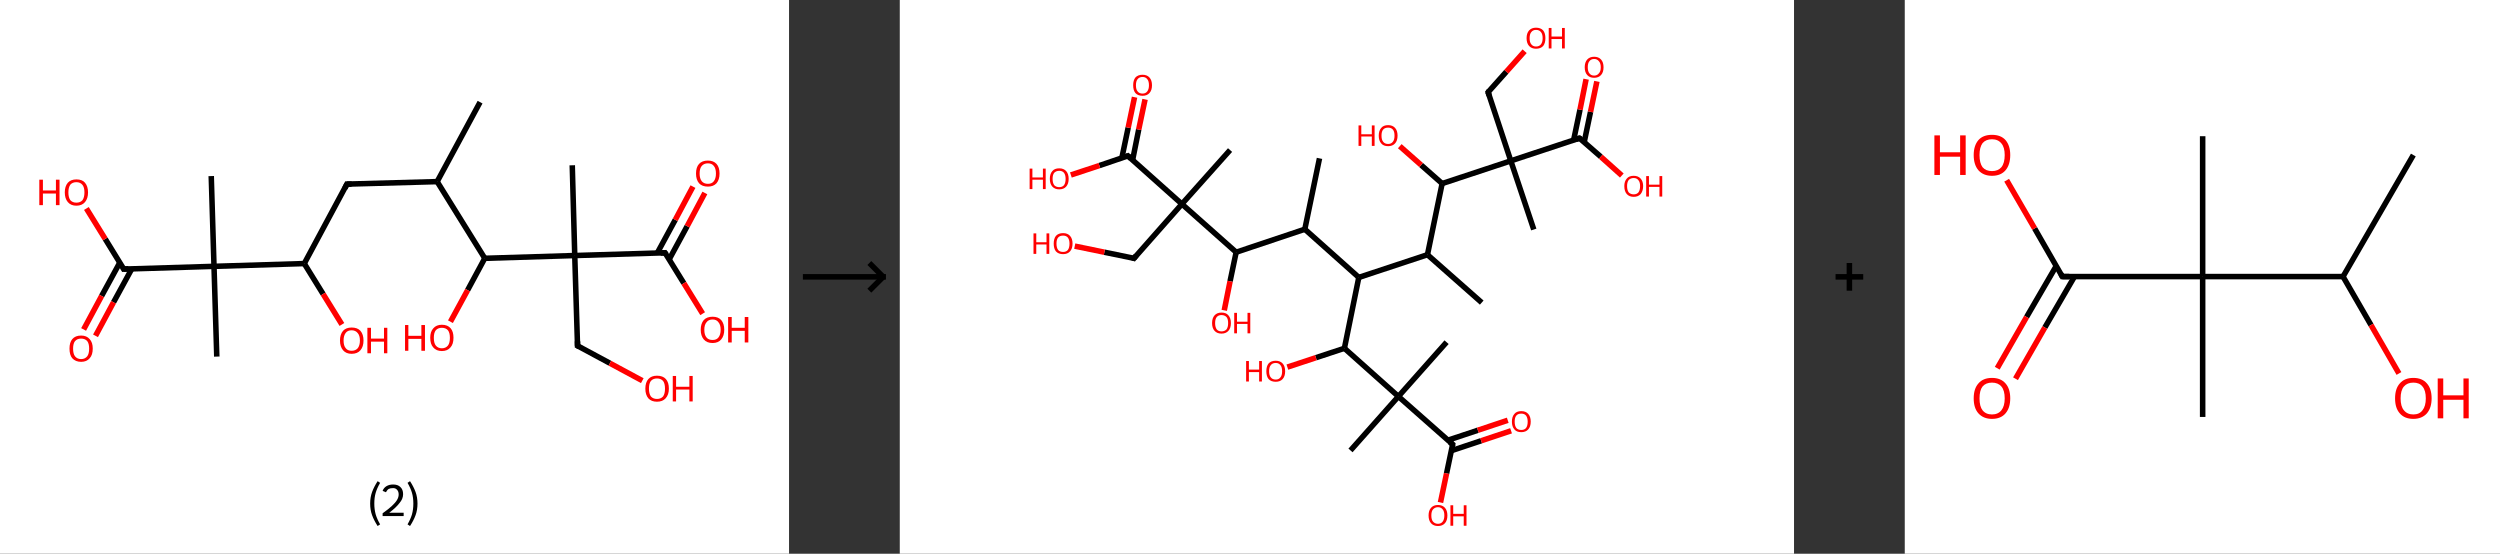 <?xml version='1.0' encoding='ASCII' standalone='yes'?>
<svg xmlns="http://www.w3.org/2000/svg" xmlns:xlink="http://www.w3.org/1999/xlink" version="1.1" width="903.0px" viewBox="0 0 903.0 200.0" height="200.0px">
  <rect x="0" y="0" width="903.0" height="200.0" fill="#333333" stroke="none"/>
  <g>
    <g transform="translate(0, 0) scale(1 1) "><!-- END OF HEADER -->
<rect style="opacity:1.0;fill:#FFFFFF;stroke:none" width="285.0" height="200.0" x="0.0" y="0.0"> </rect>
<path class="bond-0 atom-0 atom-1" d="M 173.4,36.9 L 157.9,65.6" style="fill:none;fill-rule:evenodd;stroke:#000000;stroke-width:2.0px;stroke-linecap:butt;stroke-linejoin:miter;stroke-opacity:1"/>
<path class="bond-1 atom-1 atom-2" d="M 157.9,65.6 L 125.3,66.5" style="fill:none;fill-rule:evenodd;stroke:#000000;stroke-width:2.0px;stroke-linecap:butt;stroke-linejoin:miter;stroke-opacity:1"/>
<path class="bond-2 atom-2 atom-3" d="M 125.3,66.5 L 109.9,95.2" style="fill:none;fill-rule:evenodd;stroke:#000000;stroke-width:2.0px;stroke-linecap:butt;stroke-linejoin:miter;stroke-opacity:1"/>
<path class="bond-3 atom-3 atom-4" d="M 109.9,95.2 L 116.7,106.2" style="fill:none;fill-rule:evenodd;stroke:#000000;stroke-width:2.0px;stroke-linecap:butt;stroke-linejoin:miter;stroke-opacity:1"/>
<path class="bond-3 atom-3 atom-4" d="M 116.7,106.2 L 123.5,117.2" style="fill:none;fill-rule:evenodd;stroke:#FF0000;stroke-width:2.0px;stroke-linecap:butt;stroke-linejoin:miter;stroke-opacity:1"/>
<path class="bond-4 atom-3 atom-5" d="M 109.9,95.2 L 77.3,96.2" style="fill:none;fill-rule:evenodd;stroke:#000000;stroke-width:2.0px;stroke-linecap:butt;stroke-linejoin:miter;stroke-opacity:1"/>
<path class="bond-5 atom-5 atom-6" d="M 77.3,96.2 L 76.3,63.6" style="fill:none;fill-rule:evenodd;stroke:#000000;stroke-width:2.0px;stroke-linecap:butt;stroke-linejoin:miter;stroke-opacity:1"/>
<path class="bond-6 atom-5 atom-7" d="M 77.3,96.2 L 78.3,128.8" style="fill:none;fill-rule:evenodd;stroke:#000000;stroke-width:2.0px;stroke-linecap:butt;stroke-linejoin:miter;stroke-opacity:1"/>
<path class="bond-7 atom-5 atom-8" d="M 77.3,96.2 L 44.7,97.2" style="fill:none;fill-rule:evenodd;stroke:#000000;stroke-width:2.0px;stroke-linecap:butt;stroke-linejoin:miter;stroke-opacity:1"/>
<path class="bond-8 atom-8 atom-9" d="M 43.3,94.8 L 36.7,106.9" style="fill:none;fill-rule:evenodd;stroke:#000000;stroke-width:2.0px;stroke-linecap:butt;stroke-linejoin:miter;stroke-opacity:1"/>
<path class="bond-8 atom-8 atom-9" d="M 36.7,106.9 L 30.2,119.0" style="fill:none;fill-rule:evenodd;stroke:#FF0000;stroke-width:2.0px;stroke-linecap:butt;stroke-linejoin:miter;stroke-opacity:1"/>
<path class="bond-8 atom-8 atom-9" d="M 47.6,97.1 L 41.0,109.2" style="fill:none;fill-rule:evenodd;stroke:#000000;stroke-width:2.0px;stroke-linecap:butt;stroke-linejoin:miter;stroke-opacity:1"/>
<path class="bond-8 atom-8 atom-9" d="M 41.0,109.2 L 34.5,121.3" style="fill:none;fill-rule:evenodd;stroke:#FF0000;stroke-width:2.0px;stroke-linecap:butt;stroke-linejoin:miter;stroke-opacity:1"/>
<path class="bond-9 atom-8 atom-10" d="M 44.7,97.2 L 38.0,86.3" style="fill:none;fill-rule:evenodd;stroke:#000000;stroke-width:2.0px;stroke-linecap:butt;stroke-linejoin:miter;stroke-opacity:1"/>
<path class="bond-9 atom-8 atom-10" d="M 38.0,86.3 L 31.2,75.3" style="fill:none;fill-rule:evenodd;stroke:#FF0000;stroke-width:2.0px;stroke-linecap:butt;stroke-linejoin:miter;stroke-opacity:1"/>
<path class="bond-10 atom-1 atom-11" d="M 157.9,65.6 L 175.1,93.3" style="fill:none;fill-rule:evenodd;stroke:#000000;stroke-width:2.0px;stroke-linecap:butt;stroke-linejoin:miter;stroke-opacity:1"/>
<path class="bond-11 atom-11 atom-12" d="M 175.1,93.3 L 168.9,104.8" style="fill:none;fill-rule:evenodd;stroke:#000000;stroke-width:2.0px;stroke-linecap:butt;stroke-linejoin:miter;stroke-opacity:1"/>
<path class="bond-11 atom-11 atom-12" d="M 168.9,104.8 L 162.7,116.2" style="fill:none;fill-rule:evenodd;stroke:#FF0000;stroke-width:2.0px;stroke-linecap:butt;stroke-linejoin:miter;stroke-opacity:1"/>
<path class="bond-12 atom-11 atom-13" d="M 175.1,93.3 L 207.6,92.3" style="fill:none;fill-rule:evenodd;stroke:#000000;stroke-width:2.0px;stroke-linecap:butt;stroke-linejoin:miter;stroke-opacity:1"/>
<path class="bond-13 atom-13 atom-14" d="M 207.6,92.3 L 206.7,59.7" style="fill:none;fill-rule:evenodd;stroke:#000000;stroke-width:2.0px;stroke-linecap:butt;stroke-linejoin:miter;stroke-opacity:1"/>
<path class="bond-14 atom-13 atom-15" d="M 207.6,92.3 L 208.6,124.9" style="fill:none;fill-rule:evenodd;stroke:#000000;stroke-width:2.0px;stroke-linecap:butt;stroke-linejoin:miter;stroke-opacity:1"/>
<path class="bond-15 atom-15 atom-16" d="M 208.6,124.9 L 220.3,131.2" style="fill:none;fill-rule:evenodd;stroke:#000000;stroke-width:2.0px;stroke-linecap:butt;stroke-linejoin:miter;stroke-opacity:1"/>
<path class="bond-15 atom-15 atom-16" d="M 220.3,131.2 L 232.0,137.5" style="fill:none;fill-rule:evenodd;stroke:#FF0000;stroke-width:2.0px;stroke-linecap:butt;stroke-linejoin:miter;stroke-opacity:1"/>
<path class="bond-16 atom-13 atom-17" d="M 207.6,92.3 L 240.2,91.3" style="fill:none;fill-rule:evenodd;stroke:#000000;stroke-width:2.0px;stroke-linecap:butt;stroke-linejoin:miter;stroke-opacity:1"/>
<path class="bond-17 atom-17 atom-18" d="M 241.7,93.7 L 248.2,81.7" style="fill:none;fill-rule:evenodd;stroke:#000000;stroke-width:2.0px;stroke-linecap:butt;stroke-linejoin:miter;stroke-opacity:1"/>
<path class="bond-17 atom-17 atom-18" d="M 248.2,81.7 L 254.6,69.7" style="fill:none;fill-rule:evenodd;stroke:#FF0000;stroke-width:2.0px;stroke-linecap:butt;stroke-linejoin:miter;stroke-opacity:1"/>
<path class="bond-17 atom-17 atom-18" d="M 237.4,91.4 L 243.9,79.4" style="fill:none;fill-rule:evenodd;stroke:#000000;stroke-width:2.0px;stroke-linecap:butt;stroke-linejoin:miter;stroke-opacity:1"/>
<path class="bond-17 atom-17 atom-18" d="M 243.9,79.4 L 250.3,67.4" style="fill:none;fill-rule:evenodd;stroke:#FF0000;stroke-width:2.0px;stroke-linecap:butt;stroke-linejoin:miter;stroke-opacity:1"/>
<path class="bond-18 atom-17 atom-19" d="M 240.2,91.3 L 247.0,102.3" style="fill:none;fill-rule:evenodd;stroke:#000000;stroke-width:2.0px;stroke-linecap:butt;stroke-linejoin:miter;stroke-opacity:1"/>
<path class="bond-18 atom-17 atom-19" d="M 247.0,102.3 L 253.8,113.3" style="fill:none;fill-rule:evenodd;stroke:#FF0000;stroke-width:2.0px;stroke-linecap:butt;stroke-linejoin:miter;stroke-opacity:1"/>
<path d="M 127.0,66.5 L 125.3,66.5 L 124.6,68.0" style="fill:none;stroke:#000000;stroke-width:2.0px;stroke-linecap:butt;stroke-linejoin:miter;stroke-opacity:1;"/>
<path d="M 46.4,97.1 L 44.7,97.2 L 44.4,96.6" style="fill:none;stroke:#000000;stroke-width:2.0px;stroke-linecap:butt;stroke-linejoin:miter;stroke-opacity:1;"/>
<path d="M 208.6,123.3 L 208.6,124.9 L 209.2,125.2" style="fill:none;stroke:#000000;stroke-width:2.0px;stroke-linecap:butt;stroke-linejoin:miter;stroke-opacity:1;"/>
<path d="M 238.6,91.4 L 240.2,91.3 L 240.6,91.9" style="fill:none;stroke:#000000;stroke-width:2.0px;stroke-linecap:butt;stroke-linejoin:miter;stroke-opacity:1;"/>
<path class="atom-4" d="M 122.8 123.0 Q 122.8 120.8, 123.9 119.5 Q 125.0 118.3, 127.0 118.3 Q 129.1 118.3, 130.2 119.5 Q 131.3 120.8, 131.3 123.0 Q 131.3 125.2, 130.2 126.5 Q 129.1 127.8, 127.0 127.8 Q 125.0 127.8, 123.9 126.5 Q 122.8 125.2, 122.8 123.0 M 127.0 126.7 Q 128.4 126.7, 129.2 125.8 Q 130.0 124.8, 130.0 123.0 Q 130.0 121.2, 129.2 120.3 Q 128.4 119.3, 127.0 119.3 Q 125.6 119.3, 124.9 120.2 Q 124.1 121.2, 124.1 123.0 Q 124.1 124.9, 124.9 125.8 Q 125.6 126.7, 127.0 126.7 " fill="#FF0000"/>
<path class="atom-4" d="M 132.7 118.4 L 134.0 118.4 L 134.0 122.3 L 138.7 122.3 L 138.7 118.4 L 139.9 118.4 L 139.9 127.6 L 138.7 127.6 L 138.7 123.4 L 134.0 123.4 L 134.0 127.6 L 132.7 127.6 L 132.7 118.4 " fill="#FF0000"/>
<path class="atom-9" d="M 25.1 125.9 Q 25.1 123.7, 26.1 122.5 Q 27.2 121.2, 29.3 121.2 Q 31.3 121.2, 32.4 122.5 Q 33.5 123.7, 33.5 125.9 Q 33.5 128.2, 32.4 129.4 Q 31.3 130.7, 29.3 130.7 Q 27.3 130.7, 26.1 129.4 Q 25.1 128.2, 25.1 125.9 M 29.3 129.7 Q 30.7 129.7, 31.5 128.7 Q 32.2 127.8, 32.2 125.9 Q 32.2 124.1, 31.5 123.2 Q 30.7 122.3, 29.3 122.3 Q 27.9 122.3, 27.1 123.2 Q 26.4 124.1, 26.4 125.9 Q 26.4 127.8, 27.1 128.7 Q 27.9 129.7, 29.3 129.7 " fill="#FF0000"/>
<path class="atom-10" d="M 14.2 64.9 L 15.5 64.9 L 15.5 68.8 L 20.2 68.8 L 20.2 64.9 L 21.5 64.9 L 21.5 74.1 L 20.2 74.1 L 20.2 69.9 L 15.5 69.9 L 15.5 74.1 L 14.2 74.1 L 14.2 64.9 " fill="#FF0000"/>
<path class="atom-10" d="M 23.4 69.5 Q 23.4 67.3, 24.5 66.0 Q 25.6 64.8, 27.6 64.8 Q 29.7 64.8, 30.7 66.0 Q 31.8 67.3, 31.8 69.5 Q 31.8 71.7, 30.7 73.0 Q 29.6 74.3, 27.6 74.3 Q 25.6 74.3, 24.5 73.0 Q 23.4 71.7, 23.4 69.5 M 27.6 73.2 Q 29.0 73.2, 29.8 72.3 Q 30.5 71.3, 30.5 69.5 Q 30.5 67.7, 29.8 66.8 Q 29.0 65.8, 27.6 65.8 Q 26.2 65.8, 25.4 66.7 Q 24.7 67.7, 24.7 69.5 Q 24.7 71.3, 25.4 72.3 Q 26.2 73.2, 27.6 73.2 " fill="#FF0000"/>
<path class="atom-12" d="M 146.3 117.4 L 147.5 117.4 L 147.5 121.3 L 152.2 121.3 L 152.2 117.4 L 153.5 117.4 L 153.5 126.7 L 152.2 126.7 L 152.2 122.4 L 147.5 122.4 L 147.5 126.7 L 146.3 126.7 L 146.3 117.4 " fill="#FF0000"/>
<path class="atom-12" d="M 155.4 122.0 Q 155.4 119.8, 156.5 118.6 Q 157.6 117.3, 159.6 117.3 Q 161.7 117.3, 162.8 118.6 Q 163.8 119.8, 163.8 122.0 Q 163.8 124.3, 162.7 125.5 Q 161.6 126.8, 159.6 126.8 Q 157.6 126.8, 156.5 125.5 Q 155.4 124.3, 155.4 122.0 M 159.6 125.8 Q 161.0 125.8, 161.8 124.8 Q 162.5 123.9, 162.5 122.0 Q 162.5 120.2, 161.8 119.3 Q 161.0 118.4, 159.6 118.4 Q 158.2 118.4, 157.4 119.3 Q 156.7 120.2, 156.7 122.0 Q 156.7 123.9, 157.4 124.8 Q 158.2 125.8, 159.6 125.8 " fill="#FF0000"/>
<path class="atom-16" d="M 233.1 140.4 Q 233.1 138.1, 234.2 136.9 Q 235.3 135.7, 237.3 135.7 Q 239.4 135.7, 240.5 136.9 Q 241.6 138.1, 241.6 140.4 Q 241.6 142.6, 240.4 143.9 Q 239.3 145.1, 237.3 145.1 Q 235.3 145.1, 234.2 143.9 Q 233.1 142.6, 233.1 140.4 M 237.3 144.1 Q 238.7 144.1, 239.5 143.2 Q 240.2 142.2, 240.2 140.4 Q 240.2 138.5, 239.5 137.6 Q 238.7 136.7, 237.3 136.7 Q 235.9 136.7, 235.1 137.6 Q 234.4 138.5, 234.4 140.4 Q 234.4 142.2, 235.1 143.2 Q 235.9 144.1, 237.3 144.1 " fill="#FF0000"/>
<path class="atom-16" d="M 243.0 135.8 L 244.2 135.8 L 244.2 139.7 L 249.0 139.7 L 249.0 135.8 L 250.2 135.8 L 250.2 145.0 L 249.0 145.0 L 249.0 140.7 L 244.2 140.7 L 244.2 145.0 L 243.0 145.0 L 243.0 135.8 " fill="#FF0000"/>
<path class="atom-18" d="M 251.4 62.7 Q 251.4 60.4, 252.5 59.2 Q 253.6 58.0, 255.7 58.0 Q 257.7 58.0, 258.8 59.2 Q 259.9 60.4, 259.9 62.7 Q 259.9 64.9, 258.8 66.2 Q 257.7 67.4, 255.7 67.4 Q 253.6 67.4, 252.5 66.2 Q 251.4 64.9, 251.4 62.7 M 255.7 66.4 Q 257.1 66.4, 257.8 65.5 Q 258.6 64.5, 258.6 62.7 Q 258.6 60.8, 257.8 59.9 Q 257.1 59.0, 255.7 59.0 Q 254.3 59.0, 253.5 59.9 Q 252.7 60.8, 252.7 62.7 Q 252.7 64.5, 253.5 65.5 Q 254.3 66.4, 255.7 66.4 " fill="#FF0000"/>
<path class="atom-19" d="M 253.1 119.1 Q 253.1 116.9, 254.2 115.6 Q 255.3 114.4, 257.4 114.4 Q 259.4 114.4, 260.5 115.6 Q 261.6 116.9, 261.6 119.1 Q 261.6 121.3, 260.5 122.6 Q 259.4 123.9, 257.4 123.9 Q 255.3 123.9, 254.2 122.6 Q 253.1 121.3, 253.1 119.1 M 257.4 122.8 Q 258.8 122.8, 259.5 121.9 Q 260.3 120.9, 260.3 119.1 Q 260.3 117.3, 259.5 116.4 Q 258.8 115.4, 257.4 115.4 Q 255.9 115.4, 255.2 116.4 Q 254.4 117.3, 254.4 119.1 Q 254.4 121.0, 255.2 121.9 Q 255.9 122.8, 257.4 122.8 " fill="#FF0000"/>
<path class="atom-19" d="M 263.0 114.5 L 264.3 114.5 L 264.3 118.4 L 269.0 118.4 L 269.0 114.5 L 270.3 114.5 L 270.3 123.7 L 269.0 123.7 L 269.0 119.5 L 264.3 119.5 L 264.3 123.7 L 263.0 123.7 L 263.0 114.5 " fill="#FF0000"/>
<path class="legend" d="M 133.7 181.9 Q 133.7 179.6, 134.4 177.7 Q 135.1 175.8, 136.4 173.8 L 137.3 174.4 Q 136.2 176.3, 135.7 178.0 Q 135.2 179.7, 135.2 181.9 Q 135.2 184.0, 135.7 185.8 Q 136.2 187.5, 137.3 189.4 L 136.4 190.0 Q 135.1 188.0, 134.4 186.1 Q 133.7 184.2, 133.7 181.9 " fill="#000000"/>
<path class="legend" d="M 138.2 177.3 Q 138.6 176.2, 139.6 175.6 Q 140.6 175.0, 142.0 175.0 Q 143.7 175.0, 144.6 175.9 Q 145.6 176.8, 145.6 178.5 Q 145.6 180.2, 144.3 181.7 Q 143.1 183.3, 140.6 185.2 L 145.8 185.2 L 145.8 186.4 L 138.2 186.4 L 138.2 185.4 Q 140.3 183.9, 141.5 182.8 Q 142.8 181.6, 143.4 180.6 Q 144.0 179.6, 144.0 178.6 Q 144.0 177.5, 143.4 176.9 Q 142.9 176.3, 142.0 176.3 Q 141.0 176.3, 140.4 176.6 Q 139.8 177.0, 139.4 177.8 L 138.2 177.3 " fill="#000000"/>
<path class="legend" d="M 150.8 181.9 Q 150.8 184.2, 150.1 186.1 Q 149.4 188.0, 148.1 190.0 L 147.2 189.4 Q 148.3 187.5, 148.8 185.8 Q 149.3 184.0, 149.3 181.9 Q 149.3 179.7, 148.8 178.0 Q 148.3 176.3, 147.2 174.4 L 148.1 173.8 Q 149.4 175.8, 150.1 177.7 Q 150.8 179.6, 150.8 181.9 " fill="#000000"/>
</g>
    <g transform="translate(285.0, 0) scale(1 1) "><line x1="5" y1="100" x2="35" y2="100" style="stroke:rgb(0,0,0);stroke-width:2"/>
  <line x1="34" y1="100" x2="29" y2="95" style="stroke:rgb(0,0,0);stroke-width:2"/>
  <line x1="34" y1="100" x2="29" y2="105" style="stroke:rgb(0,0,0);stroke-width:2"/>
</g>
    <g transform="translate(325.0, 0) scale(1 1) "><!-- END OF HEADER -->
<rect style="opacity:1.0;fill:#FFFFFF;stroke:none" width="323.0" height="200.0" x="0.0" y="0.0"> </rect>
<path class="bond-0 atom-0 atom-1" d="M 151.6,57.2 L 146.3,82.8" style="fill:none;fill-rule:evenodd;stroke:#000000;stroke-width:2.0px;stroke-linecap:butt;stroke-linejoin:miter;stroke-opacity:1"/>
<path class="bond-1 atom-1 atom-2" d="M 146.3,82.8 L 165.8,100.2" style="fill:none;fill-rule:evenodd;stroke:#000000;stroke-width:2.0px;stroke-linecap:butt;stroke-linejoin:miter;stroke-opacity:1"/>
<path class="bond-2 atom-2 atom-3" d="M 165.8,100.2 L 190.6,92.0" style="fill:none;fill-rule:evenodd;stroke:#000000;stroke-width:2.0px;stroke-linecap:butt;stroke-linejoin:miter;stroke-opacity:1"/>
<path class="bond-3 atom-3 atom-4" d="M 190.6,92.0 L 210.2,109.3" style="fill:none;fill-rule:evenodd;stroke:#000000;stroke-width:2.0px;stroke-linecap:butt;stroke-linejoin:miter;stroke-opacity:1"/>
<path class="bond-4 atom-3 atom-5" d="M 190.6,92.0 L 195.9,66.3" style="fill:none;fill-rule:evenodd;stroke:#000000;stroke-width:2.0px;stroke-linecap:butt;stroke-linejoin:miter;stroke-opacity:1"/>
<path class="bond-5 atom-5 atom-6" d="M 195.9,66.3 L 188.3,59.6" style="fill:none;fill-rule:evenodd;stroke:#000000;stroke-width:2.0px;stroke-linecap:butt;stroke-linejoin:miter;stroke-opacity:1"/>
<path class="bond-5 atom-5 atom-6" d="M 188.3,59.6 L 180.6,52.8" style="fill:none;fill-rule:evenodd;stroke:#FF0000;stroke-width:2.0px;stroke-linecap:butt;stroke-linejoin:miter;stroke-opacity:1"/>
<path class="bond-6 atom-5 atom-7" d="M 195.9,66.3 L 220.7,58.1" style="fill:none;fill-rule:evenodd;stroke:#000000;stroke-width:2.0px;stroke-linecap:butt;stroke-linejoin:miter;stroke-opacity:1"/>
<path class="bond-7 atom-7 atom-8" d="M 220.7,58.1 L 229.0,82.9" style="fill:none;fill-rule:evenodd;stroke:#000000;stroke-width:2.0px;stroke-linecap:butt;stroke-linejoin:miter;stroke-opacity:1"/>
<path class="bond-8 atom-7 atom-9" d="M 220.7,58.1 L 212.5,33.3" style="fill:none;fill-rule:evenodd;stroke:#000000;stroke-width:2.0px;stroke-linecap:butt;stroke-linejoin:miter;stroke-opacity:1"/>
<path class="bond-9 atom-9 atom-10" d="M 212.5,33.3 L 219.1,25.9" style="fill:none;fill-rule:evenodd;stroke:#000000;stroke-width:2.0px;stroke-linecap:butt;stroke-linejoin:miter;stroke-opacity:1"/>
<path class="bond-9 atom-9 atom-10" d="M 219.1,25.9 L 225.7,18.5" style="fill:none;fill-rule:evenodd;stroke:#FF0000;stroke-width:2.0px;stroke-linecap:butt;stroke-linejoin:miter;stroke-opacity:1"/>
<path class="bond-10 atom-7 atom-11" d="M 220.7,58.1 L 245.5,49.9" style="fill:none;fill-rule:evenodd;stroke:#000000;stroke-width:2.0px;stroke-linecap:butt;stroke-linejoin:miter;stroke-opacity:1"/>
<path class="bond-11 atom-11 atom-12" d="M 247.2,51.4 L 249.5,40.4" style="fill:none;fill-rule:evenodd;stroke:#000000;stroke-width:2.0px;stroke-linecap:butt;stroke-linejoin:miter;stroke-opacity:1"/>
<path class="bond-11 atom-11 atom-12" d="M 249.5,40.4 L 251.8,29.4" style="fill:none;fill-rule:evenodd;stroke:#FF0000;stroke-width:2.0px;stroke-linecap:butt;stroke-linejoin:miter;stroke-opacity:1"/>
<path class="bond-11 atom-11 atom-12" d="M 243.4,50.6 L 245.7,39.6" style="fill:none;fill-rule:evenodd;stroke:#000000;stroke-width:2.0px;stroke-linecap:butt;stroke-linejoin:miter;stroke-opacity:1"/>
<path class="bond-11 atom-11 atom-12" d="M 245.7,39.6 L 247.9,28.6" style="fill:none;fill-rule:evenodd;stroke:#FF0000;stroke-width:2.0px;stroke-linecap:butt;stroke-linejoin:miter;stroke-opacity:1"/>
<path class="bond-12 atom-11 atom-13" d="M 245.5,49.9 L 253.2,56.6" style="fill:none;fill-rule:evenodd;stroke:#000000;stroke-width:2.0px;stroke-linecap:butt;stroke-linejoin:miter;stroke-opacity:1"/>
<path class="bond-12 atom-11 atom-13" d="M 253.2,56.6 L 260.8,63.4" style="fill:none;fill-rule:evenodd;stroke:#FF0000;stroke-width:2.0px;stroke-linecap:butt;stroke-linejoin:miter;stroke-opacity:1"/>
<path class="bond-13 atom-2 atom-14" d="M 165.8,100.2 L 160.6,125.8" style="fill:none;fill-rule:evenodd;stroke:#000000;stroke-width:2.0px;stroke-linecap:butt;stroke-linejoin:miter;stroke-opacity:1"/>
<path class="bond-14 atom-14 atom-15" d="M 160.6,125.8 L 150.3,129.2" style="fill:none;fill-rule:evenodd;stroke:#000000;stroke-width:2.0px;stroke-linecap:butt;stroke-linejoin:miter;stroke-opacity:1"/>
<path class="bond-14 atom-14 atom-15" d="M 150.3,129.2 L 140.0,132.6" style="fill:none;fill-rule:evenodd;stroke:#FF0000;stroke-width:2.0px;stroke-linecap:butt;stroke-linejoin:miter;stroke-opacity:1"/>
<path class="bond-15 atom-14 atom-16" d="M 160.6,125.8 L 180.1,143.2" style="fill:none;fill-rule:evenodd;stroke:#000000;stroke-width:2.0px;stroke-linecap:butt;stroke-linejoin:miter;stroke-opacity:1"/>
<path class="bond-16 atom-16 atom-17" d="M 180.1,143.2 L 197.5,123.6" style="fill:none;fill-rule:evenodd;stroke:#000000;stroke-width:2.0px;stroke-linecap:butt;stroke-linejoin:miter;stroke-opacity:1"/>
<path class="bond-17 atom-16 atom-18" d="M 180.1,143.2 L 162.8,162.7" style="fill:none;fill-rule:evenodd;stroke:#000000;stroke-width:2.0px;stroke-linecap:butt;stroke-linejoin:miter;stroke-opacity:1"/>
<path class="bond-18 atom-16 atom-19" d="M 180.1,143.2 L 199.7,160.5" style="fill:none;fill-rule:evenodd;stroke:#000000;stroke-width:2.0px;stroke-linecap:butt;stroke-linejoin:miter;stroke-opacity:1"/>
<path class="bond-19 atom-19 atom-20" d="M 199.2,162.8 L 210.0,159.2" style="fill:none;fill-rule:evenodd;stroke:#000000;stroke-width:2.0px;stroke-linecap:butt;stroke-linejoin:miter;stroke-opacity:1"/>
<path class="bond-19 atom-19 atom-20" d="M 210.0,159.2 L 220.8,155.6" style="fill:none;fill-rule:evenodd;stroke:#FF0000;stroke-width:2.0px;stroke-linecap:butt;stroke-linejoin:miter;stroke-opacity:1"/>
<path class="bond-19 atom-19 atom-20" d="M 198.0,159.0 L 208.8,155.4" style="fill:none;fill-rule:evenodd;stroke:#000000;stroke-width:2.0px;stroke-linecap:butt;stroke-linejoin:miter;stroke-opacity:1"/>
<path class="bond-19 atom-19 atom-20" d="M 208.8,155.4 L 219.6,151.8" style="fill:none;fill-rule:evenodd;stroke:#FF0000;stroke-width:2.0px;stroke-linecap:butt;stroke-linejoin:miter;stroke-opacity:1"/>
<path class="bond-20 atom-19 atom-21" d="M 199.7,160.5 L 197.5,171.0" style="fill:none;fill-rule:evenodd;stroke:#000000;stroke-width:2.0px;stroke-linecap:butt;stroke-linejoin:miter;stroke-opacity:1"/>
<path class="bond-20 atom-19 atom-21" d="M 197.5,171.0 L 195.3,181.5" style="fill:none;fill-rule:evenodd;stroke:#FF0000;stroke-width:2.0px;stroke-linecap:butt;stroke-linejoin:miter;stroke-opacity:1"/>
<path class="bond-21 atom-1 atom-22" d="M 146.3,82.8 L 121.5,91.1" style="fill:none;fill-rule:evenodd;stroke:#000000;stroke-width:2.0px;stroke-linecap:butt;stroke-linejoin:miter;stroke-opacity:1"/>
<path class="bond-22 atom-22 atom-23" d="M 121.5,91.1 L 119.3,101.6" style="fill:none;fill-rule:evenodd;stroke:#000000;stroke-width:2.0px;stroke-linecap:butt;stroke-linejoin:miter;stroke-opacity:1"/>
<path class="bond-22 atom-22 atom-23" d="M 119.3,101.6 L 117.2,112.1" style="fill:none;fill-rule:evenodd;stroke:#FF0000;stroke-width:2.0px;stroke-linecap:butt;stroke-linejoin:miter;stroke-opacity:1"/>
<path class="bond-23 atom-22 atom-24" d="M 121.5,91.1 L 101.9,73.7" style="fill:none;fill-rule:evenodd;stroke:#000000;stroke-width:2.0px;stroke-linecap:butt;stroke-linejoin:miter;stroke-opacity:1"/>
<path class="bond-24 atom-24 atom-25" d="M 101.9,73.7 L 119.3,54.2" style="fill:none;fill-rule:evenodd;stroke:#000000;stroke-width:2.0px;stroke-linecap:butt;stroke-linejoin:miter;stroke-opacity:1"/>
<path class="bond-25 atom-24 atom-26" d="M 101.9,73.7 L 84.6,93.3" style="fill:none;fill-rule:evenodd;stroke:#000000;stroke-width:2.0px;stroke-linecap:butt;stroke-linejoin:miter;stroke-opacity:1"/>
<path class="bond-26 atom-26 atom-27" d="M 84.6,93.3 L 73.9,91.1" style="fill:none;fill-rule:evenodd;stroke:#000000;stroke-width:2.0px;stroke-linecap:butt;stroke-linejoin:miter;stroke-opacity:1"/>
<path class="bond-26 atom-26 atom-27" d="M 73.9,91.1 L 63.2,88.9" style="fill:none;fill-rule:evenodd;stroke:#FF0000;stroke-width:2.0px;stroke-linecap:butt;stroke-linejoin:miter;stroke-opacity:1"/>
<path class="bond-27 atom-24 atom-28" d="M 101.9,73.7 L 82.4,56.3" style="fill:none;fill-rule:evenodd;stroke:#000000;stroke-width:2.0px;stroke-linecap:butt;stroke-linejoin:miter;stroke-opacity:1"/>
<path class="bond-28 atom-28 atom-29" d="M 84.1,57.8 L 86.3,46.8" style="fill:none;fill-rule:evenodd;stroke:#000000;stroke-width:2.0px;stroke-linecap:butt;stroke-linejoin:miter;stroke-opacity:1"/>
<path class="bond-28 atom-28 atom-29" d="M 86.3,46.8 L 88.6,35.9" style="fill:none;fill-rule:evenodd;stroke:#FF0000;stroke-width:2.0px;stroke-linecap:butt;stroke-linejoin:miter;stroke-opacity:1"/>
<path class="bond-28 atom-28 atom-29" d="M 80.2,57.1 L 82.5,46.1" style="fill:none;fill-rule:evenodd;stroke:#000000;stroke-width:2.0px;stroke-linecap:butt;stroke-linejoin:miter;stroke-opacity:1"/>
<path class="bond-28 atom-28 atom-29" d="M 82.5,46.1 L 84.8,35.1" style="fill:none;fill-rule:evenodd;stroke:#FF0000;stroke-width:2.0px;stroke-linecap:butt;stroke-linejoin:miter;stroke-opacity:1"/>
<path class="bond-29 atom-28 atom-30" d="M 82.4,56.3 L 72.1,59.8" style="fill:none;fill-rule:evenodd;stroke:#000000;stroke-width:2.0px;stroke-linecap:butt;stroke-linejoin:miter;stroke-opacity:1"/>
<path class="bond-29 atom-28 atom-30" d="M 72.1,59.8 L 61.8,63.2" style="fill:none;fill-rule:evenodd;stroke:#FF0000;stroke-width:2.0px;stroke-linecap:butt;stroke-linejoin:miter;stroke-opacity:1"/>
<path d="M 212.9,34.5 L 212.5,33.3 L 212.8,32.9" style="fill:none;stroke:#000000;stroke-width:2.0px;stroke-linecap:butt;stroke-linejoin:miter;stroke-opacity:1;"/>
<path d="M 244.3,50.3 L 245.5,49.9 L 245.9,50.2" style="fill:none;stroke:#000000;stroke-width:2.0px;stroke-linecap:butt;stroke-linejoin:miter;stroke-opacity:1;"/>
<path d="M 198.7,159.7 L 199.7,160.5 L 199.6,161.1" style="fill:none;stroke:#000000;stroke-width:2.0px;stroke-linecap:butt;stroke-linejoin:miter;stroke-opacity:1;"/>
<path d="M 85.4,92.3 L 84.6,93.3 L 84.0,93.1" style="fill:none;stroke:#000000;stroke-width:2.0px;stroke-linecap:butt;stroke-linejoin:miter;stroke-opacity:1;"/>
<path d="M 83.4,57.2 L 82.4,56.3 L 81.9,56.5" style="fill:none;stroke:#000000;stroke-width:2.0px;stroke-linecap:butt;stroke-linejoin:miter;stroke-opacity:1;"/>
<path class="atom-6" d="M 165.7 45.3 L 166.7 45.3 L 166.7 48.5 L 170.5 48.5 L 170.5 45.3 L 171.5 45.3 L 171.5 52.7 L 170.5 52.7 L 170.5 49.3 L 166.7 49.3 L 166.7 52.7 L 165.7 52.7 L 165.7 45.3 " fill="#FF0000"/>
<path class="atom-6" d="M 173.0 49.0 Q 173.0 47.2, 173.9 46.2 Q 174.7 45.2, 176.4 45.2 Q 178.0 45.2, 178.9 46.2 Q 179.8 47.2, 179.8 49.0 Q 179.8 50.8, 178.9 51.8 Q 178.0 52.8, 176.4 52.8 Q 174.7 52.8, 173.9 51.8 Q 173.0 50.8, 173.0 49.0 M 176.4 52.0 Q 177.5 52.0, 178.1 51.2 Q 178.7 50.5, 178.7 49.0 Q 178.7 47.5, 178.1 46.8 Q 177.5 46.1, 176.4 46.1 Q 175.2 46.1, 174.6 46.8 Q 174.0 47.5, 174.0 49.0 Q 174.0 50.5, 174.6 51.2 Q 175.2 52.0, 176.4 52.0 " fill="#FF0000"/>
<path class="atom-10" d="M 226.4 13.8 Q 226.4 12.0, 227.3 11.0 Q 228.2 10.0, 229.8 10.0 Q 231.5 10.0, 232.4 11.0 Q 233.2 12.0, 233.2 13.8 Q 233.2 15.6, 232.4 16.6 Q 231.5 17.6, 229.8 17.6 Q 228.2 17.6, 227.3 16.6 Q 226.4 15.6, 226.4 13.8 M 229.8 16.8 Q 231.0 16.8, 231.6 16.0 Q 232.2 15.2, 232.2 13.8 Q 232.2 12.3, 231.6 11.6 Q 231.0 10.8, 229.8 10.8 Q 228.7 10.8, 228.1 11.6 Q 227.5 12.3, 227.5 13.8 Q 227.5 15.3, 228.1 16.0 Q 228.7 16.8, 229.8 16.8 " fill="#FF0000"/>
<path class="atom-10" d="M 234.4 10.1 L 235.4 10.1 L 235.4 13.2 L 239.2 13.2 L 239.2 10.1 L 240.2 10.1 L 240.2 17.5 L 239.2 17.5 L 239.2 14.1 L 235.4 14.1 L 235.4 17.5 L 234.4 17.5 L 234.4 10.1 " fill="#FF0000"/>
<path class="atom-12" d="M 247.4 24.3 Q 247.4 22.5, 248.3 21.5 Q 249.2 20.5, 250.8 20.5 Q 252.4 20.5, 253.3 21.5 Q 254.2 22.5, 254.2 24.3 Q 254.2 26.1, 253.3 27.1 Q 252.4 28.1, 250.8 28.1 Q 249.2 28.1, 248.3 27.1 Q 247.4 26.1, 247.4 24.3 M 250.8 27.3 Q 251.9 27.3, 252.5 26.5 Q 253.2 25.8, 253.2 24.3 Q 253.2 22.8, 252.5 22.1 Q 251.9 21.3, 250.8 21.3 Q 249.7 21.3, 249.1 22.1 Q 248.5 22.8, 248.5 24.3 Q 248.5 25.8, 249.1 26.5 Q 249.7 27.3, 250.8 27.3 " fill="#FF0000"/>
<path class="atom-13" d="M 261.7 67.2 Q 261.7 65.5, 262.6 64.5 Q 263.4 63.5, 265.1 63.5 Q 266.7 63.5, 267.6 64.5 Q 268.5 65.5, 268.5 67.2 Q 268.5 69.0, 267.6 70.1 Q 266.7 71.1, 265.1 71.1 Q 263.5 71.1, 262.6 70.1 Q 261.7 69.1, 261.7 67.2 M 265.1 70.2 Q 266.2 70.2, 266.8 69.5 Q 267.4 68.7, 267.4 67.2 Q 267.4 65.8, 266.8 65.1 Q 266.2 64.3, 265.1 64.3 Q 264.0 64.3, 263.3 65.0 Q 262.7 65.8, 262.7 67.2 Q 262.7 68.7, 263.3 69.5 Q 264.0 70.2, 265.1 70.2 " fill="#FF0000"/>
<path class="atom-13" d="M 269.6 63.6 L 270.6 63.6 L 270.6 66.7 L 274.4 66.7 L 274.4 63.6 L 275.4 63.6 L 275.4 71.0 L 274.4 71.0 L 274.4 67.5 L 270.6 67.5 L 270.6 71.0 L 269.6 71.0 L 269.6 63.6 " fill="#FF0000"/>
<path class="atom-15" d="M 125.1 130.4 L 126.1 130.4 L 126.1 133.5 L 129.8 133.5 L 129.8 130.4 L 130.8 130.4 L 130.8 137.8 L 129.8 137.8 L 129.8 134.4 L 126.1 134.4 L 126.1 137.8 L 125.1 137.8 L 125.1 130.4 " fill="#FF0000"/>
<path class="atom-15" d="M 132.4 134.1 Q 132.4 132.3, 133.2 131.3 Q 134.1 130.3, 135.8 130.3 Q 137.4 130.3, 138.3 131.3 Q 139.2 132.3, 139.2 134.1 Q 139.2 135.9, 138.3 136.9 Q 137.4 137.9, 135.8 137.9 Q 134.1 137.9, 133.2 136.9 Q 132.4 135.9, 132.4 134.1 M 135.8 137.1 Q 136.9 137.1, 137.5 136.3 Q 138.1 135.6, 138.1 134.1 Q 138.1 132.6, 137.5 131.9 Q 136.9 131.1, 135.8 131.1 Q 134.6 131.1, 134.0 131.9 Q 133.4 132.6, 133.4 134.1 Q 133.4 135.6, 134.0 136.3 Q 134.6 137.1, 135.8 137.1 " fill="#FF0000"/>
<path class="atom-20" d="M 221.1 152.3 Q 221.1 150.5, 222.0 149.5 Q 222.8 148.5, 224.5 148.5 Q 226.1 148.5, 227.0 149.5 Q 227.9 150.5, 227.9 152.3 Q 227.9 154.1, 227.0 155.1 Q 226.1 156.1, 224.5 156.1 Q 222.8 156.1, 222.0 155.1 Q 221.1 154.1, 221.1 152.3 M 224.5 155.3 Q 225.6 155.3, 226.2 154.6 Q 226.8 153.8, 226.8 152.3 Q 226.8 150.9, 226.2 150.1 Q 225.6 149.4, 224.5 149.4 Q 223.3 149.4, 222.7 150.1 Q 222.1 150.8, 222.1 152.3 Q 222.1 153.8, 222.7 154.6 Q 223.3 155.3, 224.5 155.3 " fill="#FF0000"/>
<path class="atom-21" d="M 191.0 186.2 Q 191.0 184.4, 191.9 183.4 Q 192.8 182.4, 194.4 182.4 Q 196.0 182.4, 196.9 183.4 Q 197.8 184.4, 197.8 186.2 Q 197.8 188.0, 196.9 189.0 Q 196.0 190.0, 194.4 190.0 Q 192.8 190.0, 191.9 189.0 Q 191.0 188.0, 191.0 186.2 M 194.4 189.2 Q 195.5 189.2, 196.1 188.4 Q 196.7 187.6, 196.7 186.2 Q 196.7 184.7, 196.1 184.0 Q 195.5 183.2, 194.4 183.2 Q 193.3 183.2, 192.6 184.0 Q 192.0 184.7, 192.0 186.2 Q 192.0 187.7, 192.6 188.4 Q 193.3 189.2, 194.4 189.2 " fill="#FF0000"/>
<path class="atom-21" d="M 198.9 182.5 L 199.9 182.5 L 199.9 185.6 L 203.7 185.6 L 203.7 182.5 L 204.7 182.5 L 204.7 189.9 L 203.7 189.9 L 203.7 186.5 L 199.9 186.5 L 199.9 189.9 L 198.9 189.9 L 198.9 182.5 " fill="#FF0000"/>
<path class="atom-23" d="M 112.8 116.7 Q 112.8 114.9, 113.7 113.9 Q 114.6 112.9, 116.2 112.9 Q 117.9 112.9, 118.7 113.9 Q 119.6 114.9, 119.6 116.7 Q 119.6 118.5, 118.7 119.5 Q 117.8 120.5, 116.2 120.5 Q 114.6 120.5, 113.7 119.5 Q 112.8 118.5, 112.8 116.7 M 116.2 119.7 Q 117.3 119.7, 118.0 119.0 Q 118.6 118.2, 118.6 116.7 Q 118.6 115.2, 118.0 114.5 Q 117.3 113.8, 116.2 113.8 Q 115.1 113.8, 114.5 114.5 Q 113.9 115.2, 113.9 116.7 Q 113.9 118.2, 114.5 119.0 Q 115.1 119.7, 116.2 119.7 " fill="#FF0000"/>
<path class="atom-23" d="M 120.8 113.0 L 121.8 113.0 L 121.8 116.2 L 125.6 116.2 L 125.6 113.0 L 126.6 113.0 L 126.6 120.4 L 125.6 120.4 L 125.6 117.0 L 121.8 117.0 L 121.8 120.4 L 120.8 120.4 L 120.8 113.0 " fill="#FF0000"/>
<path class="atom-27" d="M 48.3 84.3 L 49.3 84.3 L 49.3 87.5 L 53.0 87.5 L 53.0 84.3 L 54.0 84.3 L 54.0 91.7 L 53.0 91.7 L 53.0 88.3 L 49.3 88.3 L 49.3 91.7 L 48.3 91.7 L 48.3 84.3 " fill="#FF0000"/>
<path class="atom-27" d="M 55.6 88.0 Q 55.6 86.2, 56.4 85.2 Q 57.3 84.2, 59.0 84.2 Q 60.6 84.2, 61.5 85.2 Q 62.4 86.2, 62.4 88.0 Q 62.4 89.8, 61.5 90.8 Q 60.6 91.8, 59.0 91.8 Q 57.3 91.8, 56.4 90.8 Q 55.6 89.8, 55.6 88.0 M 59.0 91.0 Q 60.1 91.0, 60.7 90.3 Q 61.3 89.5, 61.3 88.0 Q 61.3 86.6, 60.7 85.8 Q 60.1 85.1, 59.0 85.1 Q 57.8 85.1, 57.2 85.8 Q 56.6 86.5, 56.6 88.0 Q 56.6 89.5, 57.2 90.3 Q 57.8 91.0, 59.0 91.0 " fill="#FF0000"/>
<path class="atom-29" d="M 84.3 30.8 Q 84.3 29.0, 85.1 28.0 Q 86.0 27.0, 87.7 27.0 Q 89.3 27.0, 90.2 28.0 Q 91.1 29.0, 91.1 30.8 Q 91.1 32.6, 90.2 33.6 Q 89.3 34.6, 87.7 34.6 Q 86.0 34.6, 85.1 33.6 Q 84.3 32.6, 84.3 30.8 M 87.7 33.8 Q 88.8 33.8, 89.4 33.0 Q 90.0 32.2, 90.0 30.8 Q 90.0 29.3, 89.4 28.6 Q 88.8 27.8, 87.7 27.8 Q 86.5 27.8, 85.9 28.6 Q 85.3 29.3, 85.3 30.8 Q 85.3 32.3, 85.9 33.0 Q 86.5 33.8, 87.7 33.8 " fill="#FF0000"/>
<path class="atom-30" d="M 46.9 60.9 L 47.9 60.9 L 47.9 64.1 L 51.7 64.1 L 51.7 60.9 L 52.7 60.9 L 52.7 68.3 L 51.7 68.3 L 51.7 64.9 L 47.9 64.9 L 47.9 68.3 L 46.9 68.3 L 46.9 60.9 " fill="#FF0000"/>
<path class="atom-30" d="M 54.2 64.6 Q 54.2 62.8, 55.1 61.8 Q 55.9 60.8, 57.6 60.8 Q 59.2 60.8, 60.1 61.8 Q 61.0 62.8, 61.0 64.6 Q 61.0 66.4, 60.1 67.4 Q 59.2 68.4, 57.6 68.4 Q 56.0 68.4, 55.1 67.4 Q 54.2 66.4, 54.2 64.6 M 57.6 67.6 Q 58.7 67.6, 59.3 66.9 Q 59.9 66.1, 59.9 64.6 Q 59.9 63.2, 59.3 62.4 Q 58.7 61.7, 57.6 61.7 Q 56.5 61.7, 55.8 62.4 Q 55.2 63.1, 55.2 64.6 Q 55.2 66.1, 55.8 66.9 Q 56.5 67.6, 57.6 67.6 " fill="#FF0000"/>
</g>
    <g transform="translate(648.0, 0) scale(1 1) "><line x1="15" y1="100" x2="25" y2="100" style="stroke:rgb(0,0,0);stroke-width:2"/>
  <line x1="20" y1="95" x2="20" y2="105" style="stroke:rgb(0,0,0);stroke-width:2"/>
</g>
    <g transform="translate(688.0, 0) scale(1 1) "><!-- END OF HEADER -->
<rect style="opacity:1.0;fill:#FFFFFF;stroke:none" width="215.0" height="200.0" x="0.0" y="0.0"> </rect>
<path class="bond-0 atom-0 atom-1" d="M 183.7,56.0 L 158.3,99.9" style="fill:none;fill-rule:evenodd;stroke:#000000;stroke-width:2.0px;stroke-linecap:butt;stroke-linejoin:miter;stroke-opacity:1"/>
<path class="bond-1 atom-1 atom-2" d="M 158.3,99.9 L 168.4,117.4" style="fill:none;fill-rule:evenodd;stroke:#000000;stroke-width:2.0px;stroke-linecap:butt;stroke-linejoin:miter;stroke-opacity:1"/>
<path class="bond-1 atom-1 atom-2" d="M 168.4,117.4 L 178.5,134.9" style="fill:none;fill-rule:evenodd;stroke:#FF0000;stroke-width:2.0px;stroke-linecap:butt;stroke-linejoin:miter;stroke-opacity:1"/>
<path class="bond-2 atom-1 atom-3" d="M 158.3,99.9 L 107.6,99.9" style="fill:none;fill-rule:evenodd;stroke:#000000;stroke-width:2.0px;stroke-linecap:butt;stroke-linejoin:miter;stroke-opacity:1"/>
<path class="bond-3 atom-3 atom-4" d="M 107.6,99.9 L 107.6,49.2" style="fill:none;fill-rule:evenodd;stroke:#000000;stroke-width:2.0px;stroke-linecap:butt;stroke-linejoin:miter;stroke-opacity:1"/>
<path class="bond-4 atom-3 atom-5" d="M 107.6,99.9 L 107.6,150.6" style="fill:none;fill-rule:evenodd;stroke:#000000;stroke-width:2.0px;stroke-linecap:butt;stroke-linejoin:miter;stroke-opacity:1"/>
<path class="bond-5 atom-3 atom-6" d="M 107.6,99.9 L 56.9,99.9" style="fill:none;fill-rule:evenodd;stroke:#000000;stroke-width:2.0px;stroke-linecap:butt;stroke-linejoin:miter;stroke-opacity:1"/>
<path class="bond-6 atom-6 atom-7" d="M 54.7,96.1 L 44.0,114.5" style="fill:none;fill-rule:evenodd;stroke:#000000;stroke-width:2.0px;stroke-linecap:butt;stroke-linejoin:miter;stroke-opacity:1"/>
<path class="bond-6 atom-6 atom-7" d="M 44.0,114.5 L 33.4,133.0" style="fill:none;fill-rule:evenodd;stroke:#FF0000;stroke-width:2.0px;stroke-linecap:butt;stroke-linejoin:miter;stroke-opacity:1"/>
<path class="bond-6 atom-6 atom-7" d="M 61.3,99.9 L 50.6,118.3" style="fill:none;fill-rule:evenodd;stroke:#000000;stroke-width:2.0px;stroke-linecap:butt;stroke-linejoin:miter;stroke-opacity:1"/>
<path class="bond-6 atom-6 atom-7" d="M 50.6,118.3 L 40.0,136.8" style="fill:none;fill-rule:evenodd;stroke:#FF0000;stroke-width:2.0px;stroke-linecap:butt;stroke-linejoin:miter;stroke-opacity:1"/>
<path class="bond-7 atom-6 atom-8" d="M 56.9,99.9 L 46.9,82.5" style="fill:none;fill-rule:evenodd;stroke:#000000;stroke-width:2.0px;stroke-linecap:butt;stroke-linejoin:miter;stroke-opacity:1"/>
<path class="bond-7 atom-6 atom-8" d="M 46.9,82.5 L 36.8,65.1" style="fill:none;fill-rule:evenodd;stroke:#FF0000;stroke-width:2.0px;stroke-linecap:butt;stroke-linejoin:miter;stroke-opacity:1"/>
<path d="M 59.4,99.9 L 56.9,99.9 L 56.4,99.0" style="fill:none;stroke:#000000;stroke-width:2.0px;stroke-linecap:butt;stroke-linejoin:miter;stroke-opacity:1;"/>
<path class="atom-2" d="M 177.1 143.9 Q 177.1 140.4, 178.8 138.5 Q 180.5 136.5, 183.7 136.5 Q 186.9 136.5, 188.6 138.5 Q 190.3 140.4, 190.3 143.9 Q 190.3 147.3, 188.6 149.3 Q 186.8 151.3, 183.7 151.3 Q 180.5 151.3, 178.8 149.3 Q 177.1 147.4, 177.1 143.9 M 183.7 149.7 Q 185.9 149.7, 187.0 148.2 Q 188.2 146.7, 188.2 143.9 Q 188.2 141.0, 187.0 139.6 Q 185.9 138.2, 183.7 138.2 Q 181.5 138.2, 180.3 139.6 Q 179.1 141.0, 179.1 143.9 Q 179.1 146.8, 180.3 148.2 Q 181.5 149.7, 183.7 149.7 " fill="#FF0000"/>
<path class="atom-2" d="M 192.5 136.7 L 194.5 136.7 L 194.5 142.8 L 201.8 142.8 L 201.8 136.7 L 203.7 136.7 L 203.7 151.1 L 201.8 151.1 L 201.8 144.4 L 194.5 144.4 L 194.5 151.1 L 192.5 151.1 L 192.5 136.7 " fill="#FF0000"/>
<path class="atom-7" d="M 24.9 143.9 Q 24.9 140.4, 26.6 138.5 Q 28.3 136.5, 31.5 136.5 Q 34.7 136.5, 36.4 138.5 Q 38.1 140.4, 38.1 143.9 Q 38.1 147.3, 36.4 149.3 Q 34.7 151.3, 31.5 151.3 Q 28.4 151.3, 26.6 149.3 Q 24.9 147.4, 24.9 143.9 M 31.5 149.7 Q 33.7 149.7, 34.9 148.2 Q 36.1 146.7, 36.1 143.9 Q 36.1 141.0, 34.9 139.6 Q 33.7 138.2, 31.5 138.2 Q 29.3 138.2, 28.1 139.6 Q 27.0 141.0, 27.0 143.9 Q 27.0 146.8, 28.1 148.2 Q 29.3 149.7, 31.5 149.7 " fill="#FF0000"/>
<path class="atom-8" d="M 10.7 48.9 L 12.7 48.9 L 12.7 55.0 L 20.0 55.0 L 20.0 48.9 L 22.0 48.9 L 22.0 63.2 L 20.0 63.2 L 20.0 56.6 L 12.7 56.6 L 12.7 63.2 L 10.7 63.2 L 10.7 48.9 " fill="#FF0000"/>
<path class="atom-8" d="M 24.9 56.0 Q 24.9 52.6, 26.6 50.6 Q 28.3 48.7, 31.5 48.7 Q 34.7 48.7, 36.4 50.6 Q 38.1 52.6, 38.1 56.0 Q 38.1 59.5, 36.4 61.5 Q 34.7 63.5, 31.5 63.5 Q 28.4 63.5, 26.6 61.5 Q 24.9 59.5, 24.9 56.0 M 31.5 61.8 Q 33.7 61.8, 34.9 60.4 Q 36.1 58.9, 36.1 56.0 Q 36.1 53.2, 34.9 51.8 Q 33.7 50.3, 31.5 50.3 Q 29.3 50.3, 28.1 51.7 Q 27.0 53.2, 27.0 56.0 Q 27.0 58.9, 28.1 60.4 Q 29.3 61.8, 31.5 61.8 " fill="#FF0000"/>
</g>
  </g>
</svg>
